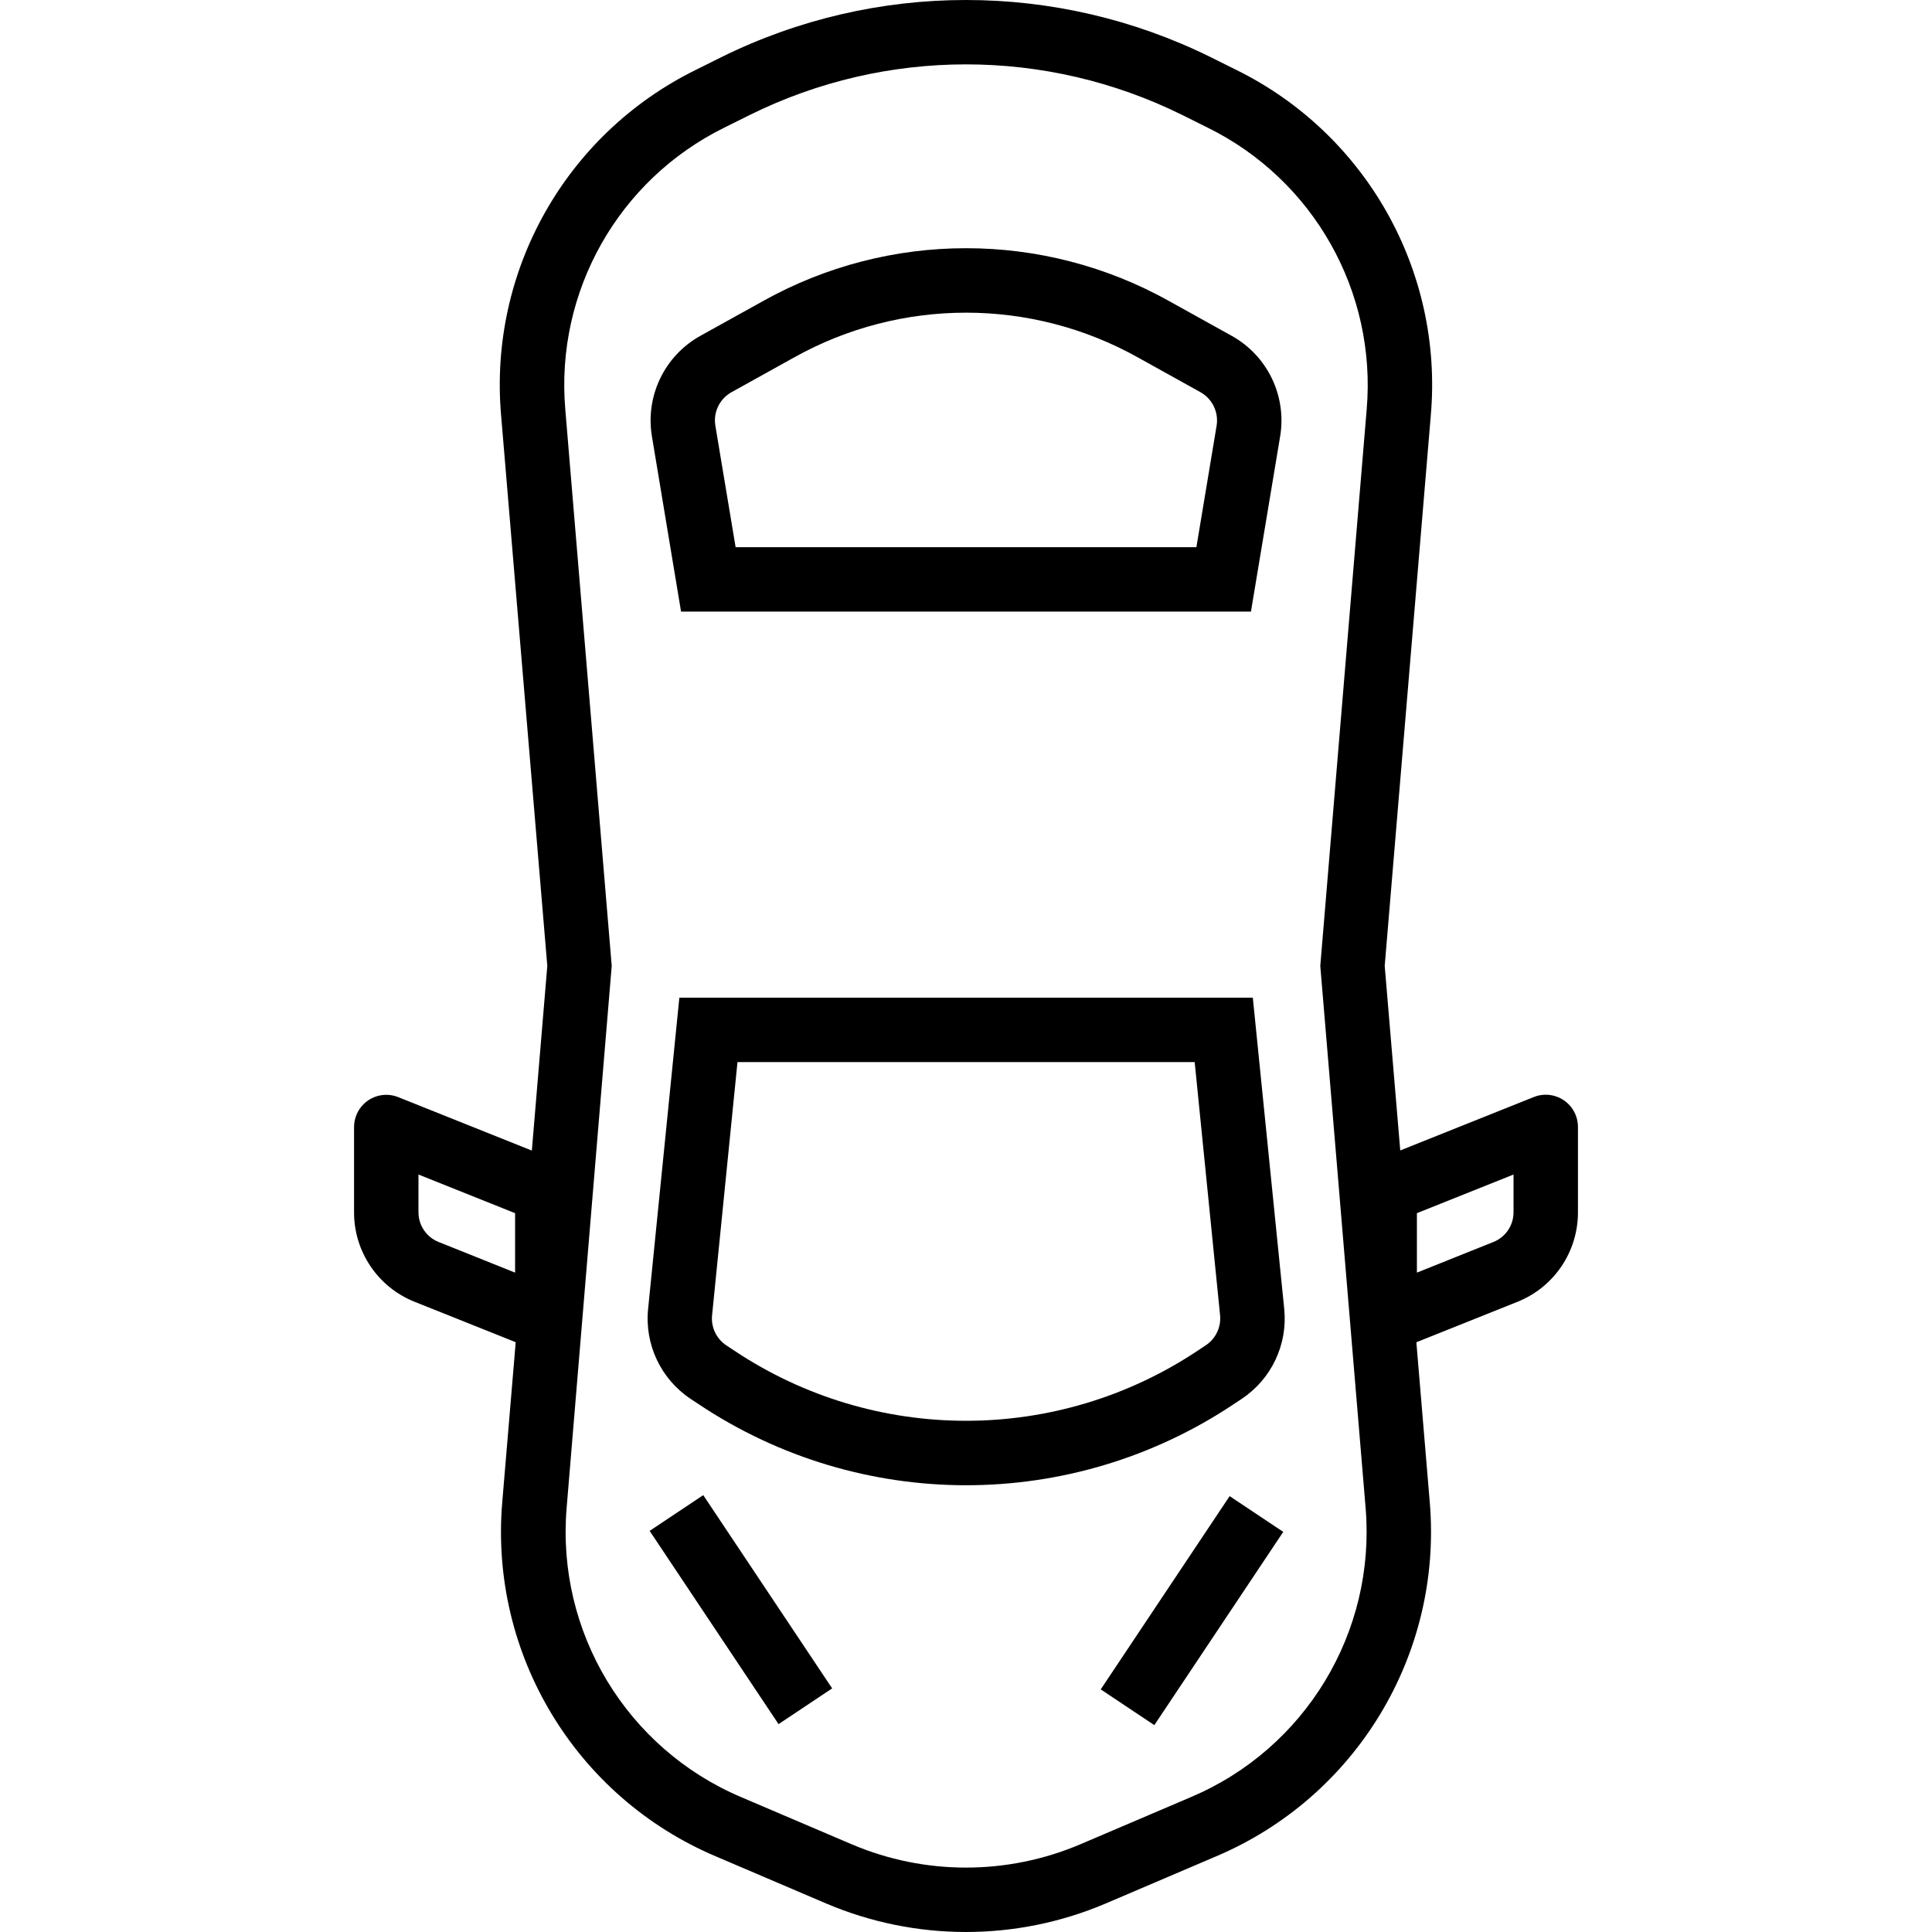<?xml version="1.0" encoding="iso-8859-1"?>
<!-- Generator: Adobe Illustrator 19.0.0, SVG Export Plug-In . SVG Version: 6.00 Build 0)  -->
<svg version="1.1" id="Capa_1" xmlns="http://www.w3.org/2000/svg" xmlns:xlink="http://www.w3.org/1999/xlink" x="0px" y="0px"
	 viewBox="0 0 479.885 479.885" style="enable-background:new 0 0 479.885 479.885;" xml:space="preserve">
<g>
	<g>
		<path d="M318.983,325.093l-7.8-77.28h-142.44l-7.76,77.288c-0.902,8.86,3.187,17.489,10.616,22.4l2.016,1.336
			c40.195,26.773,92.541,26.773,132.736,0l2.024-1.344C315.803,342.582,319.89,333.952,318.983,325.093z M299.495,334.157
			l-2.024,1.344c-34.841,23.208-80.215,23.208-115.056,0l-2.016-1.336c-2.465-1.641-3.823-4.509-3.528-7.456l6.312-62.896h113.56
			l6.312,62.904C303.336,329.665,301.967,332.527,299.495,334.157z"/>
	</g>
</g>
<g>
	<g>
		<path d="M305.975,83.437l-15.512-8.616c-31.38-17.559-69.628-17.559-101.008,0l-15.528,8.616
			c-8.858,4.946-13.659,14.919-12,24.928l7.24,43.552h141.552l7.256-43.544C319.637,98.362,314.836,88.384,305.975,83.437z
			 M302.191,105.741l-5.024,30.176H182.719l-5.032-30.184c-0.558-3.34,1.048-6.669,4.008-8.312l15.512-8.616
			c26.554-14.856,58.918-14.856,85.472,0l15.512,8.616C301.14,99.078,302.738,102.402,302.191,105.741z"/>
	</g>
</g>
<g>
	<g>
		<rect x="175.92" y="371.044" transform="matrix(0.832 -0.555 0.555 0.832 -190.929 169.182)" width="16" height="57.688"/>
	</g>
</g>
<g>
	<g>
		
			<rect x="267.165" y="392.063" transform="matrix(0.555 -0.832 0.832 0.555 -201.066 424.308)" width="57.695" height="16.002"/>
	</g>
</g>
<g>
	<g>
		<path d="M388.431,273.293c-2.201-1.49-4.998-1.79-7.464-0.8l-33.16,13.264l-3.864-45.84l11.456-136.8
			c3.108-35.818-16.085-69.871-48.336-85.76l-6.32-3.144c-38.318-18.951-83.282-18.951-121.6,0l-6.312,3.144
			c-32.263,15.879-51.47,49.935-48.368,85.76l11.48,136.8l-3.84,45.872l-33.16-13.264c-4.096-1.657-8.759,0.32-10.416,4.416
			c-0.383,0.946-0.581,1.956-0.584,2.976v21.168c-0.031,9.825,5.955,18.667,15.088,22.288l25.064,10.024l-3.352,39.824
			c-3.153,37.672,18.238,73.11,53.04,87.872l27.488,11.736c22.146,9.408,47.166,9.408,69.312,0l27.488-11.736
			c34.815-14.751,56.22-50.192,53.072-87.872l-3.336-39.824l25.064-10.024c9.127-3.626,15.105-12.467,15.072-22.288v-21.168
			C391.943,277.263,390.628,274.782,388.431,273.293z M127.943,316.101l-18.968-7.592c-3.046-1.203-5.043-4.149-5.032-7.424v-9.352
			l24,9.6V316.101z M339.463,101.749l-11.52,138.168l11.264,134.672c2.549,30.793-14.955,59.744-43.408,71.792l-27.488,11.728
			c-18.127,7.704-38.609,7.704-56.736,0l-27.488-11.728c-28.442-12.074-45.921-41.041-43.344-71.832l11.2-134.632l-11.528-138.168
			c-2.523-29.269,13.171-57.088,39.528-70.064l6.32-3.144c33.827-16.737,73.525-16.737,107.352,0l6.312,3.144
			C326.286,44.659,341.984,72.478,339.463,101.749z M375.943,301.085c0.011,3.275-1.986,6.222-5.032,7.424l-18.968,7.592v-14.768
			l24-9.6V301.085z"/>
	</g>
</g>
<g>
</g>
<g>
</g>
<g>
</g>
<g>
</g>
<g>
</g>
<g>
</g>
<g>
</g>
<g>
</g>
<g>
</g>
<g>
</g>
<g>
</g>
<g>
</g>
<g>
</g>
<g>
</g>
<g>
</g>
</svg>
